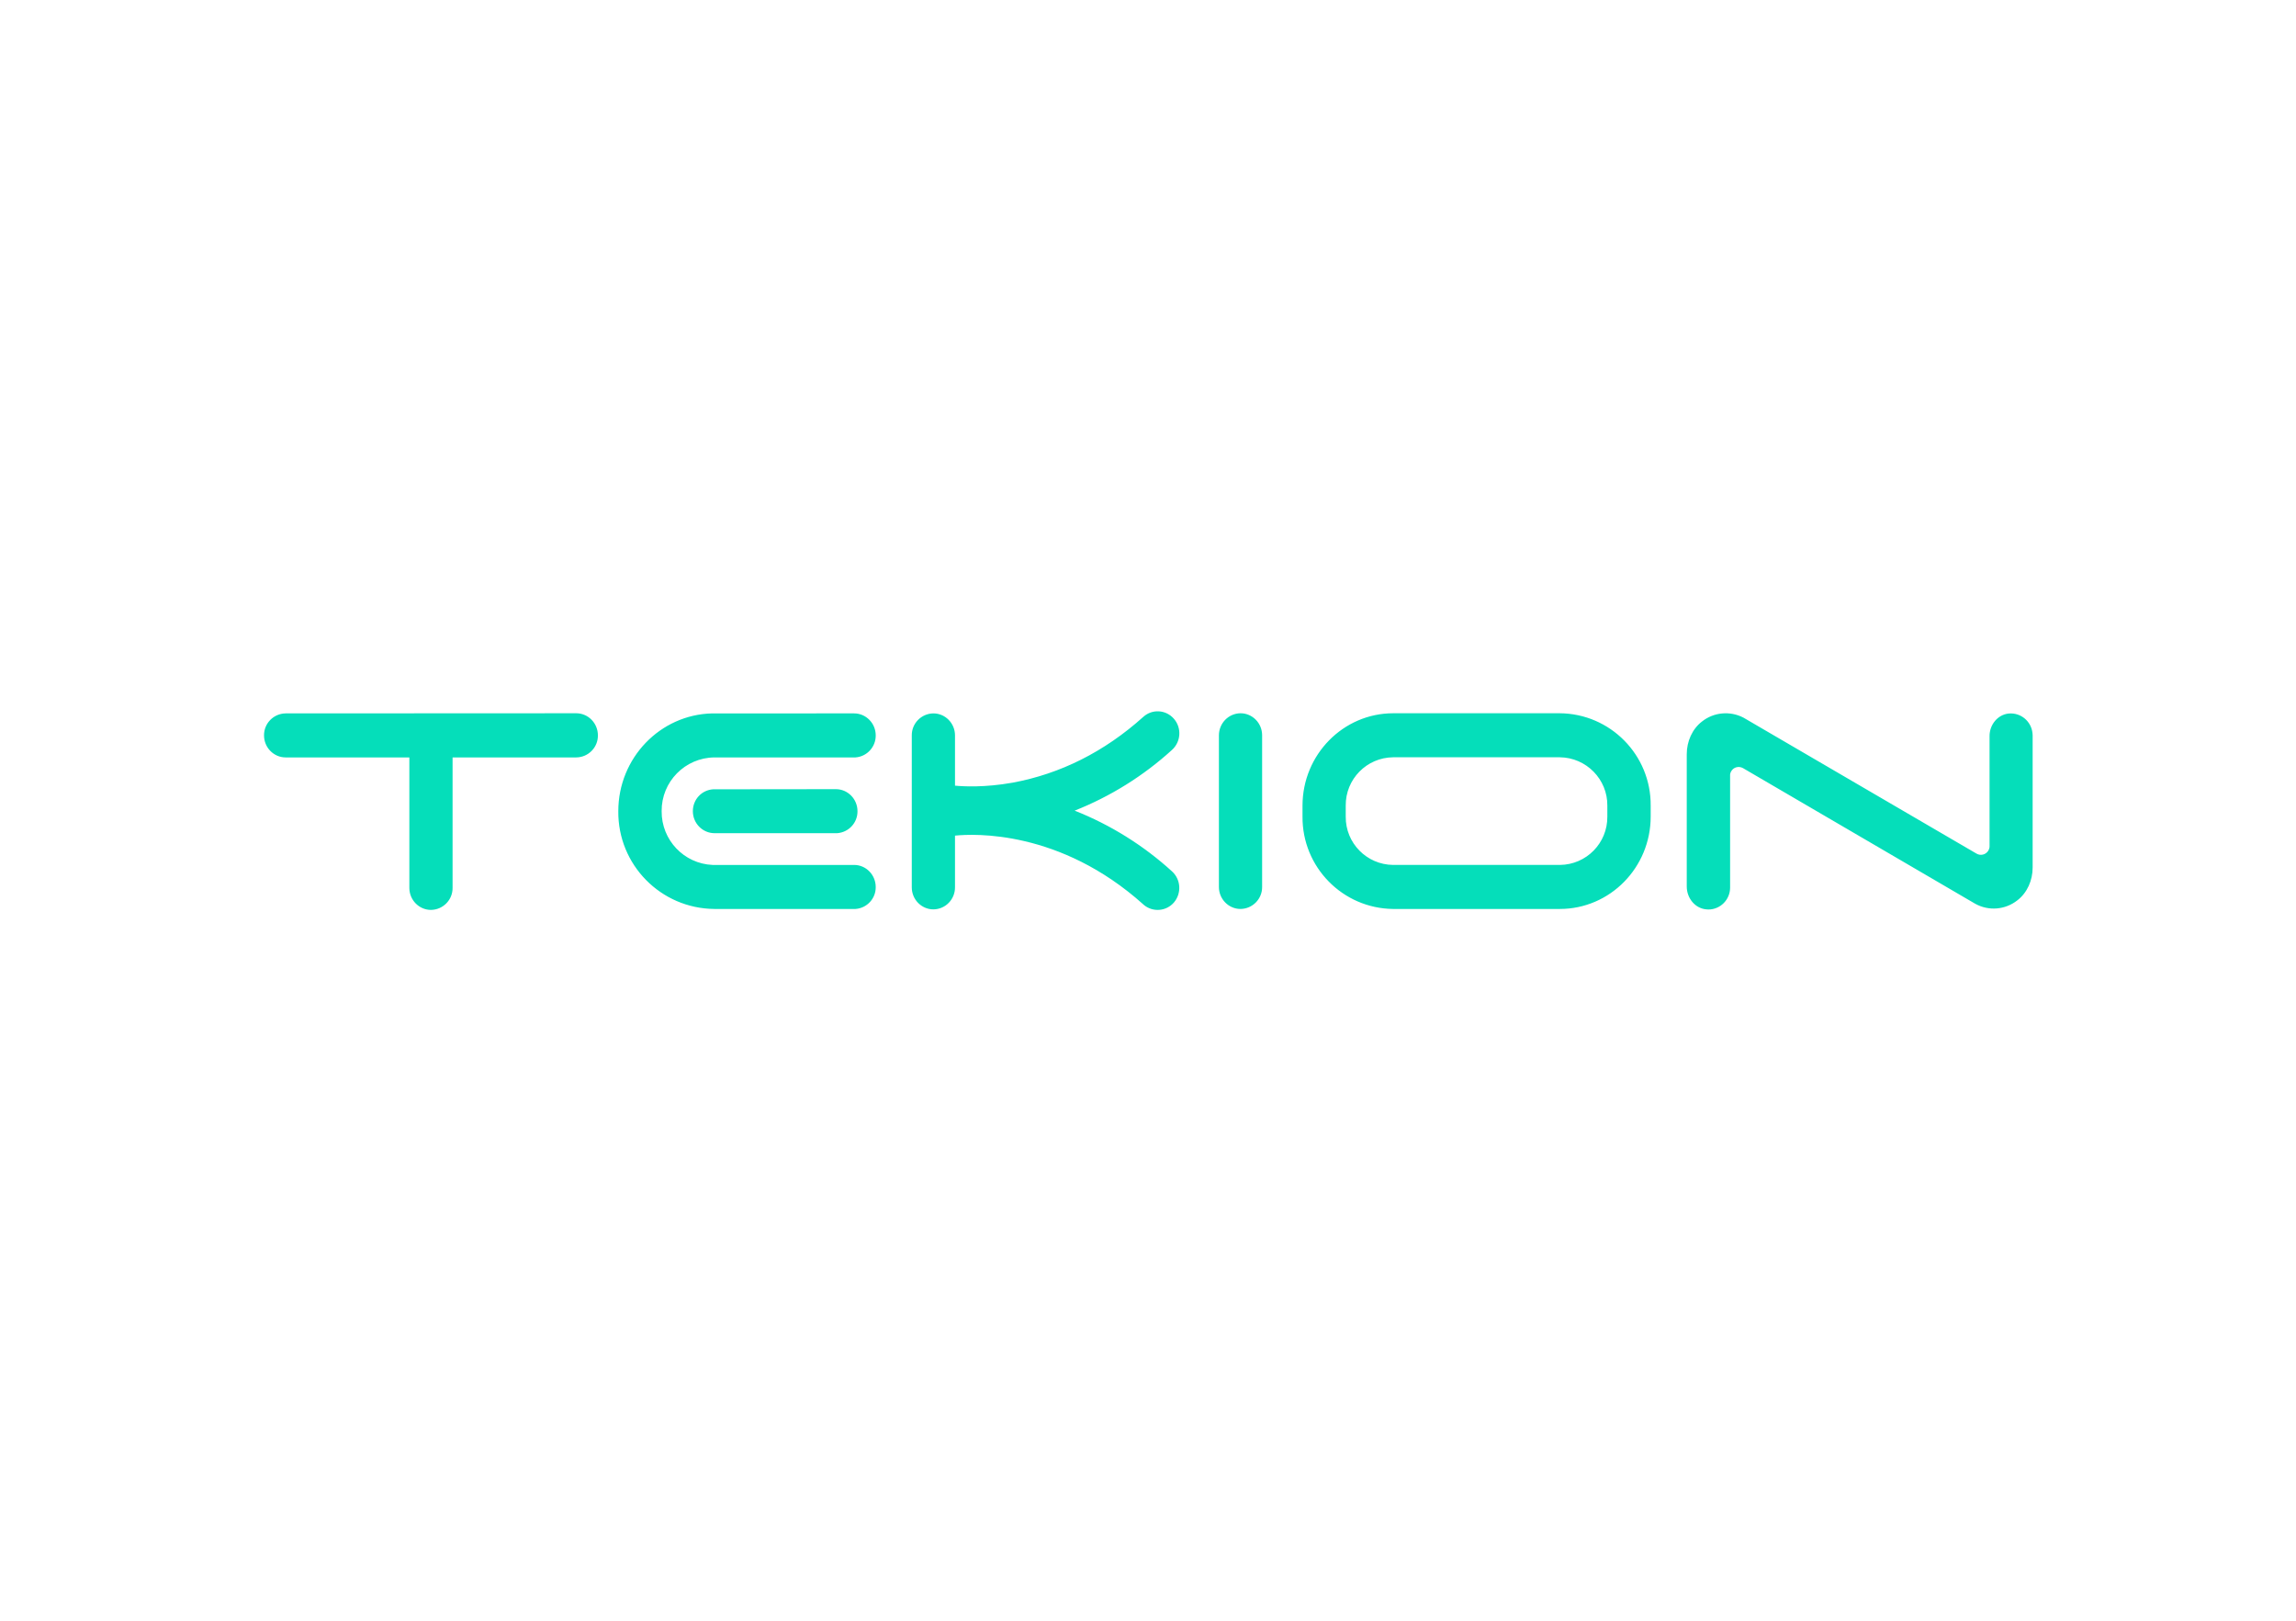 <?xml version="1.0" encoding="utf-8"?>
<!-- Generator: Adobe Illustrator 25.4.1, SVG Export Plug-In . SVG Version: 6.00 Build 0)  -->
<svg version="1.0" id="katman_1" xmlns="http://www.w3.org/2000/svg" xmlns:xlink="http://www.w3.org/1999/xlink" x="0px" y="0px"
	 viewBox="0 0 1700 1200" style="enable-background:new 0 0 1700 1200;" xml:space="preserve">
<style type="text/css">
	.st0{fill-rule:evenodd;clip-rule:evenodd;fill:#05DEBA;}
</style>
<path class="st0" d="M426.6,528.1c8.9,0,16.1,7.3,16.1,16.4c0.1,8.9-7.1,16.2-16,16.3c0,0,0,0-0.1,0h-91.5v96.6
	c0.1,8.9-7.1,16.2-16,16.3c0,0,0,0,0,0c-8.8,0-16-7.3-16-16.3v-96.6h-91.6c-8.8,0-16-7.3-16-16.3c-0.1-8.9,7.1-16.2,16-16.3
	c0,0,0,0,0,0L426.6,528.1L426.6,528.1z M1487.3,528.3c8.9-0.8,16.7,5.7,17.6,14.6c0,0.5,0.1,1,0.1,1.5v98c0,9.4-4,18.6-11.3,24.2
	c-9,7.1-21.3,8.1-31.3,2.5l-171.9-100.4c-3.1-1.7-7-0.7-8.7,2.4c-0.6,1-0.9,2.2-0.8,3.3v82.8c0,8.9-7.2,16.2-16.1,16.2
	c-0.5,0-1,0-1.5-0.1c-8.4-0.7-14.5-8.4-14.5-16.9v-98c0-9.4,4-18.6,11.3-24.2c8.7-6.9,20.7-8,30.6-2.9l0.7,0.4l171.9,100.3
	c3,1.8,6.9,0.9,8.8-2.2c0.6-1.1,1-2.3,0.9-3.5v-81.2C1473,536.8,1479,529.1,1487.3,528.3L1487.3,528.3z M846.6,530.7
	c6.6-5.9,16.7-5.3,22.6,1.5c5.9,6.8,5.2,17.1-1.5,23.1c-21.1,19.2-45.5,34.4-72,44.9c26.5,10.5,50.9,25.7,72,44.9
	c6.7,6,7.3,16.3,1.5,23.1c-5.7,6.6-15.7,7.4-22.4,1.7c-0.1-0.1-0.2-0.1-0.2-0.2c-61.8-55.5-125.7-52.4-139.5-51v38.2
	c0.1,8.9-7,16.3-15.9,16.4c0,0-0.1,0-0.1,0c-8.8,0-16-7.3-16-16.3V544.5c-0.1-8.9,7.1-16.2,16-16.3c0,0,0,0,0,0
	c8.8,0,16,7.3,16,16.3v37.2c6.1,0.6,21.8,1.5,42.6-2.2C785,573,817.7,556.7,846.6,530.7z M632.4,528.2c8.8,0,16,7.3,16,16.3
	c0.1,8.5-6.5,15.7-15,16.3H529c-21.8,0.2-39.3,18-39.1,39.8c-0.2,21.3,16.5,38.9,37.7,39.8h104.8c8.8,0,16,7.3,16,16.4
	c0.1,8.5-6.5,15.6-15,16.2H529c-39.7-0.3-71.6-32.7-71.2-72.4c0,0,0,0,0,0c0-39.4,31-71.5,69.5-72.4
	C527.3,528.2,632.4,528.2,632.4,528.2z M918.5,528.1c8.8,0,16,7.3,16,16.3v112.3c0.1,8.9-7.1,16.2-16,16.3c0,0,0,0,0,0
	c-8.8,0-16-7.3-16-16.3V544.5C902.5,535.5,909.6,528.2,918.5,528.1C918.5,528.2,918.5,528.2,918.5,528.1L918.5,528.1z M1154.9,528.1
	c37.4,0.3,67.6,30.9,67.3,68.4v8.1c0,37.7-30.1,68.4-67.3,68.4h-123.4c-37.4-0.4-67.4-31-67.1-68.4v-8.1c0-37.7,30.1-68.4,67.2-68.4
	H1154.9L1154.9,528.1z M1154.9,560.7h-123.4c-19.6,0.2-35.3,16.2-35.1,35.8v8.1c-0.2,19.6,15.5,35.6,35.1,35.8c0,0,0.1,0,0.1,0H1155
	c19.6-0.2,35.3-16.2,35.1-35.8v-8.1C1190.3,577,1174.5,560.9,1154.9,560.7C1155,560.7,1155,560.7,1154.9,560.7L1154.9,560.7z
	 M618.9,584.3c8.8,0,16,7.3,16,16.3c0.1,8.6-6.5,15.7-15.1,16.3h-90.7c-8.9,0-16.1-7.3-16.1-16.3c0-8.7,6.6-15.7,15.1-16.2
	L618.9,584.3L618.9,584.3z"/>
</svg>
